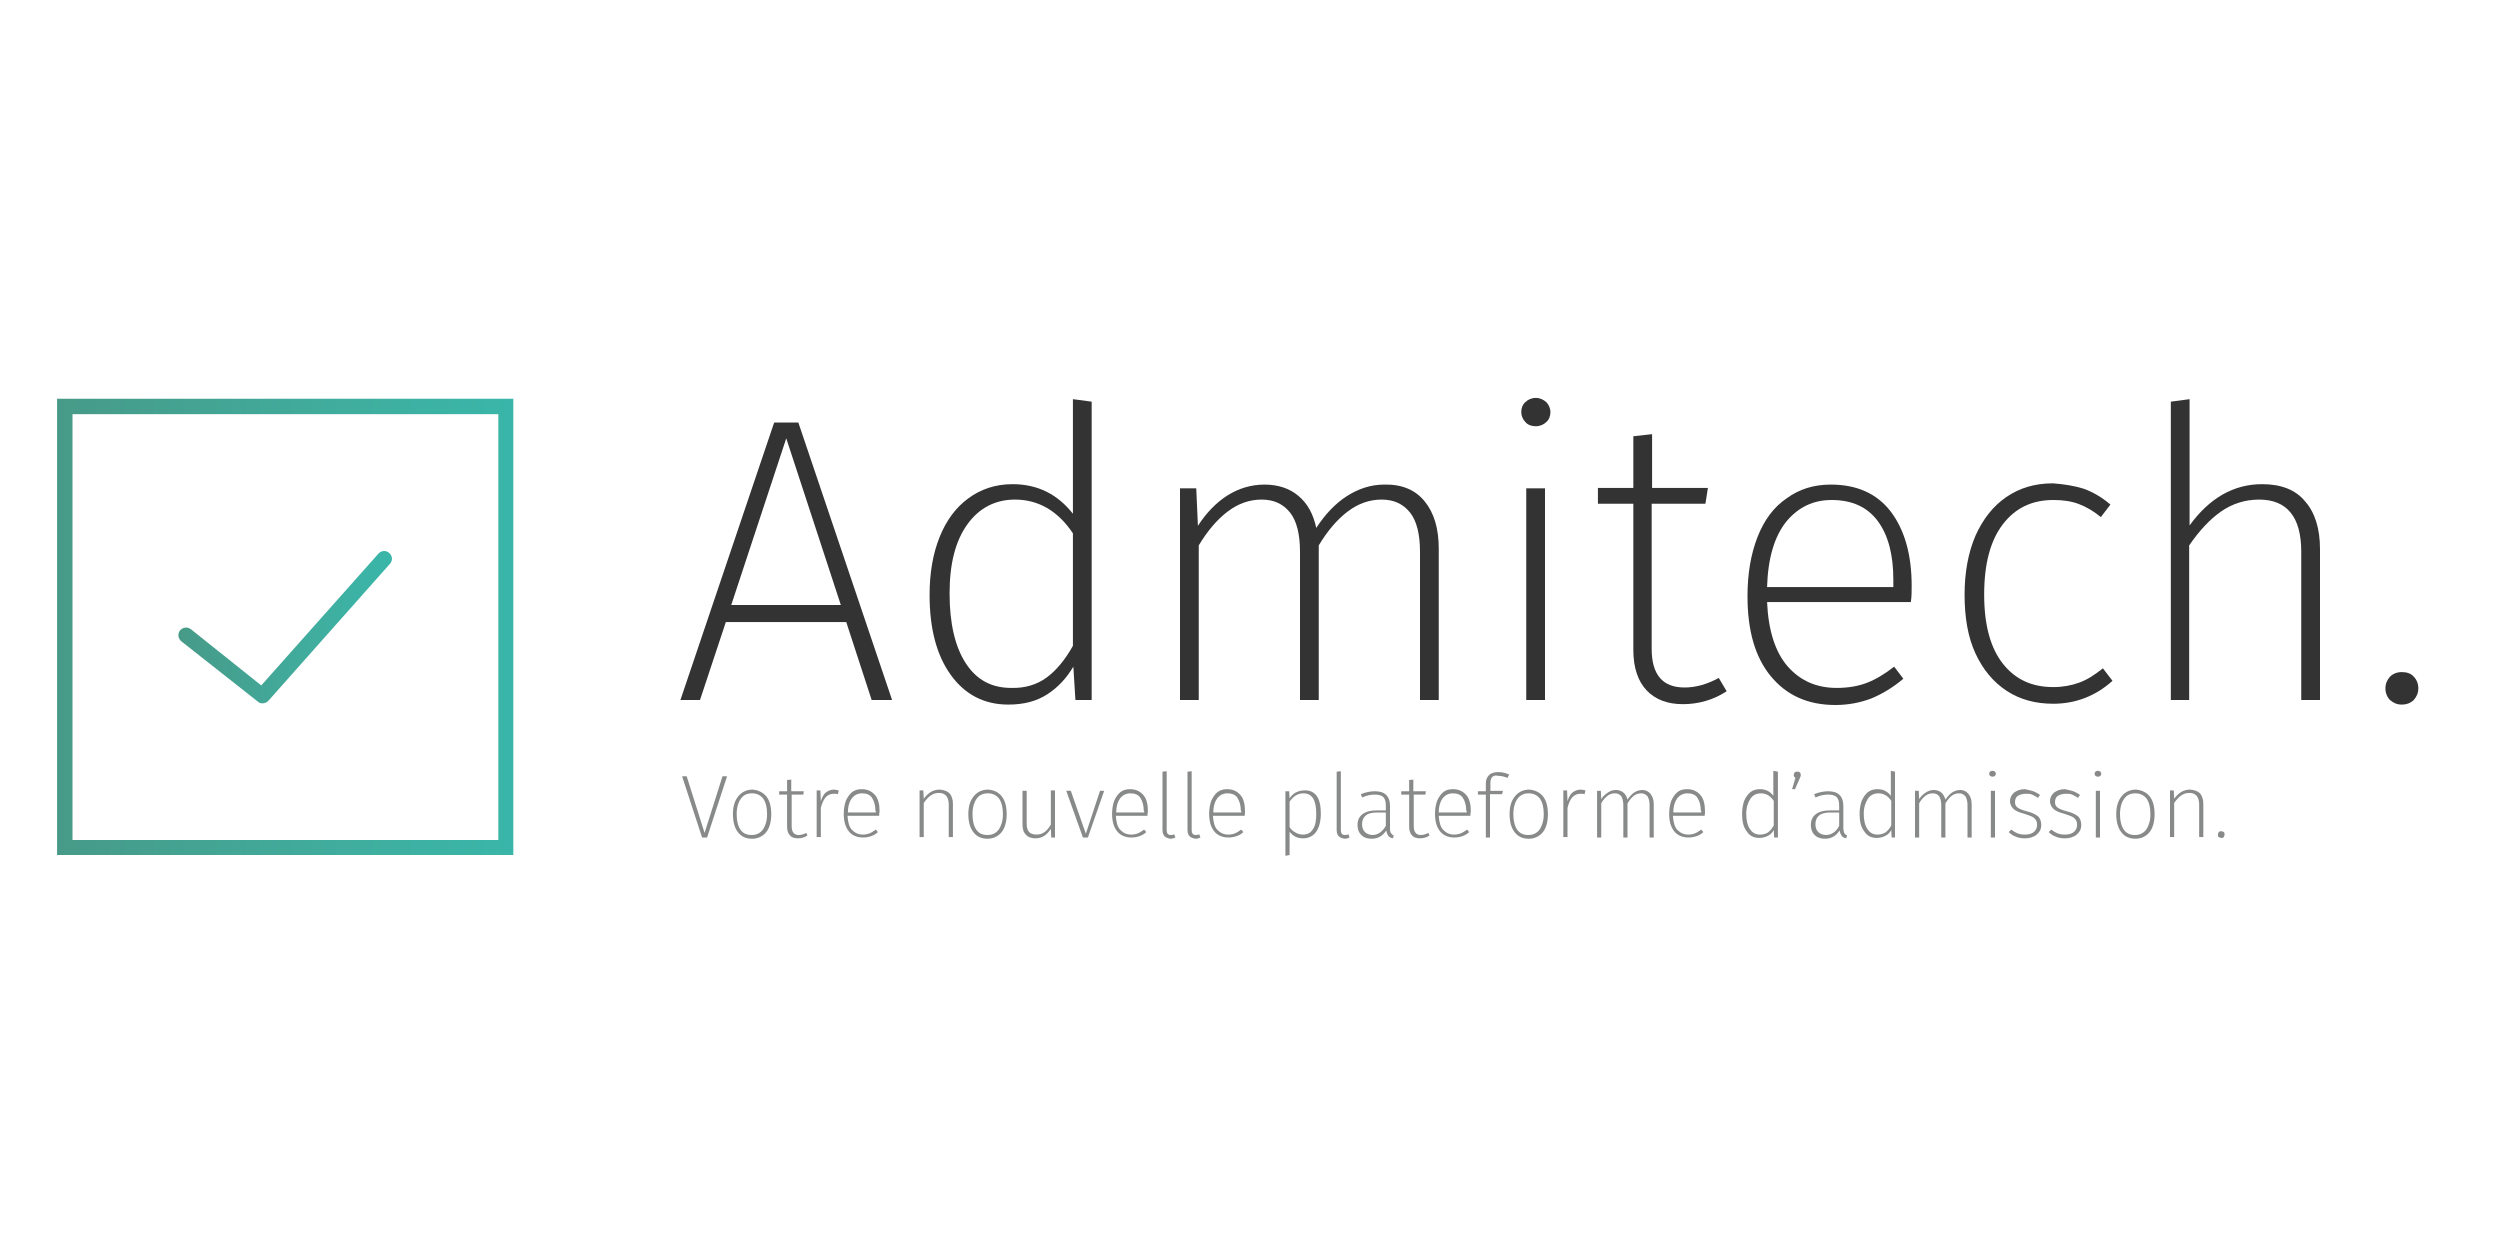 <?xml version="1.0" encoding="utf-8"?>
<!-- Generator: Adobe Illustrator 22.1.0, SVG Export Plug-In . SVG Version: 6.00 Build 0)  -->
<svg version="1.1" id="Calque_1" xmlns="http://www.w3.org/2000/svg" xmlns:xlink="http://www.w3.org/1999/xlink" x="0px" y="0px"
	 viewBox="0 0 600 300" style="enable-background:new 0 0 600 300;" xml:space="preserve">
<style type="text/css">
	.st0{fill:#333333;}
	.st1{fill:#888989;}
	.st2{fill:url(#SVGID_1_);}
	.st3{fill:url(#SVGID_2_);}
</style>
<g>
	<path class="st0" d="M209.2,168l-6.1-18.7h-28.9L168,168h-4.7l22.5-66.6h5.8l22.5,66.6H209.2z M175.5,145.2h26.3l-13.1-40
		L175.5,145.2z"/>
	<path class="st0" d="M262,96.4V168h-3.9l-0.5-8c-1.6,2.7-3.6,4.9-6.2,6.6c-2.6,1.7-5.7,2.5-9.4,2.5c-5.8,0-10.4-2.4-13.8-7.1
		c-3.4-4.7-5.1-11.1-5.1-19.2c0-5.3,0.8-9.9,2.4-13.9c1.6-4,3.9-7.1,6.9-9.3c3-2.2,6.5-3.4,10.6-3.4c6,0,10.8,2.4,14.5,7.1V95.8
		L262,96.4z M251.2,162.6c2.3-1.7,4.4-4.2,6.3-7.6v-27c-3.6-5.4-8.3-8.1-13.9-8.1c-4.7,0-8.6,2-11.4,5.9c-2.9,4-4.3,9.5-4.3,16.6
		c0,7.2,1.3,12.8,3.9,16.8c2.6,4,6.2,5.9,10.9,5.9C246,165.2,248.9,164.3,251.2,162.6z"/>
	<path class="st0" d="M341.9,120.3c2.3,2.8,3.4,6.6,3.4,11.4V168h-4.5v-35.6c0-4.2-0.8-7.4-2.4-9.4c-1.6-2-3.8-3.1-6.8-3.1
		c-3,0-5.7,1-8.2,2.9c-2.5,1.9-4.8,4.6-6.9,8.1V168h-4.5v-35.6c0-4.2-0.8-7.4-2.4-9.4c-1.6-2-3.8-3.1-6.8-3.1c-3,0-5.7,1-8.2,2.9
		c-2.5,1.9-4.8,4.6-6.9,8.1V168h-4.5v-50.8h3.9l0.4,9c2-3.1,4.4-5.6,7.1-7.3s5.7-2.6,8.9-2.6c3.2,0,6,0.9,8.1,2.7
		c2.2,1.8,3.6,4.4,4.3,7.7c2.1-3.2,4.5-5.8,7.3-7.6s5.8-2.8,9-2.8C336.5,116.2,339.7,117.6,341.9,120.3z"/>
	<path class="st0" d="M371.1,96.5c0.6,0.6,1,1.5,1,2.4s-0.3,1.8-1,2.4c-0.6,0.6-1.5,1-2.5,1c-1,0-1.9-0.3-2.5-1
		c-0.6-0.6-1-1.5-1-2.4s0.3-1.8,1-2.4c0.6-0.6,1.5-1,2.5-1C369.6,95.5,370.4,95.9,371.1,96.5z M370.8,117.1V168h-4.5v-50.8H370.8z"
		/>
	<path class="st0" d="M414.4,165.9c-3.2,2.1-6.8,3.1-10.5,3.1c-3.7,0-6.6-1.1-8.7-3.3c-2.1-2.2-3.2-5.5-3.2-9.7v-35.1h-8.5v-3.8h8.5
		v-12.4l4.5-0.5v12.9h13.4l-0.6,3.8h-12.9v34.8c0,6.2,2.6,9.3,7.9,9.3c2.7,0,5.5-0.8,8.2-2.3L414.4,165.9z"/>
	<path class="st0" d="M458.6,144.5h-34.5c0.3,6.9,2,12.1,5,15.5c3,3.4,6.9,5.1,11.7,5.1c2.7,0,5.1-0.4,7.2-1.2
		c2.1-0.8,4.3-2.1,6.6-3.9l2.2,2.9c-2.5,2.1-5,3.6-7.6,4.7c-2.6,1-5.5,1.6-8.7,1.6c-6.6,0-11.7-2.3-15.5-6.9
		c-3.8-4.6-5.6-11-5.6-19.2c0-5.4,0.8-10.1,2.4-14.2c1.6-4.1,3.9-7.2,7-9.3c3-2.2,6.5-3.3,10.6-3.3c6.3,0,11.1,2.2,14.4,6.5
		c3.3,4.4,5,10.3,5,17.8C458.8,141.9,458.8,143.2,458.6,144.5z M454.4,139.1c0-5.9-1.2-10.6-3.7-14c-2.5-3.4-6.2-5.1-11.1-5.1
		c-4.4,0-8,1.7-10.9,5.2c-2.8,3.5-4.4,8.7-4.6,15.7h30.3V139.1z"/>
	<path class="st0" d="M500.1,117.3c2.2,0.8,4.3,2,6.4,3.8l-2.3,3c-1.7-1.4-3.4-2.4-5.2-3.1c-1.8-0.7-3.8-1-6.2-1
		c-5.1,0-9.1,1.9-12.1,5.8c-3,3.9-4.5,9.5-4.5,16.9c0,7.3,1.5,12.8,4.5,16.6c3,3.8,7,5.6,12.1,5.6c2.3,0,4.4-0.4,6.3-1.1
		c1.9-0.7,3.7-1.9,5.6-3.4l2.3,3c-4,3.6-8.8,5.5-14.2,5.5c-4.3,0-8-1-11.2-3.1s-5.7-5.1-7.5-9c-1.8-3.9-2.6-8.6-2.6-14.1
		c0-5.4,0.9-10.1,2.6-14.1c1.8-4,4.2-7.1,7.4-9.3c3.2-2.2,6.9-3.3,11.2-3.3C495.4,116.2,497.9,116.6,500.1,117.3z"/>
	<path class="st0" d="M553.2,120.3c2.4,2.7,3.6,6.6,3.6,11.5V168h-4.5v-35.6c0-8.3-3.4-12.5-10.1-12.5c-3.4,0-6.5,1-9.2,2.9
		c-2.7,1.9-5.2,4.6-7.6,8.1V168H521V96.4l4.5-0.6v30.3c4.8-6.6,10.6-9.9,17.4-9.9C547.4,116.2,550.9,117.5,553.2,120.3z"/>
	<path class="st0" d="M579.3,162.4c0.7,0.7,1.1,1.7,1.1,2.8c0,1.1-0.4,2-1.1,2.8c-0.7,0.7-1.7,1.1-2.9,1.1c-1.1,0-2-0.4-2.8-1.1
		c-0.7-0.7-1.1-1.7-1.1-2.8c0-1.1,0.4-2,1.1-2.8c0.7-0.7,1.7-1.1,2.8-1.1C577.6,161.3,578.6,161.6,579.3,162.4z"/>
</g>
<g>
	<path class="st1" d="M174.5,186.3l-4.8,14.7h-1.2l-4.8-14.7h1.1l4.3,13.6l4.3-13.6H174.5z"/>
	<path class="st1" d="M183.9,191.1c0.8,1,1.2,2.4,1.2,4.3c0,1.8-0.4,3.3-1.2,4.3c-0.8,1-2,1.6-3.4,1.6s-2.6-0.5-3.4-1.6
		c-0.8-1-1.2-2.5-1.2-4.3c0-1.8,0.4-3.2,1.3-4.3c0.8-1,2-1.6,3.4-1.6C181.9,189.6,183,190.1,183.9,191.1z M177.8,191.7
		c-0.6,0.8-1,2.1-1,3.7c0,1.6,0.3,2.8,0.9,3.7c0.6,0.9,1.5,1.3,2.7,1.3c1.1,0,2-0.4,2.7-1.3c0.6-0.9,1-2.1,1-3.7
		c0-1.6-0.3-2.8-0.9-3.7c-0.6-0.8-1.5-1.3-2.7-1.3C179.3,190.4,178.4,190.8,177.8,191.7z"/>
	<path class="st1" d="M193.8,200.5c-0.7,0.5-1.5,0.7-2.3,0.7c-0.8,0-1.5-0.2-1.9-0.7c-0.5-0.5-0.7-1.2-0.7-2.1v-7.7H187v-0.8h1.9
		v-2.7l1-0.1v2.8h3l-0.1,0.8h-2.8v7.6c0,1.4,0.6,2.1,1.7,2.1c0.6,0,1.2-0.2,1.8-0.5L193.8,200.5z"/>
	<path class="st1" d="M201.3,189.7l-0.2,0.9c-0.3-0.1-0.6-0.1-1-0.1c-0.8,0-1.4,0.3-1.9,0.8c-0.5,0.6-0.9,1.4-1.2,2.6v7h-1v-11.2
		h0.9l0.1,2.6c0.3-1,0.7-1.7,1.2-2.1s1.2-0.7,2-0.7C200.6,189.6,201,189.6,201.3,189.7z"/>
	<path class="st1" d="M211,195.8h-7.6c0.1,1.5,0.4,2.7,1.1,3.4s1.5,1.1,2.6,1.1c0.6,0,1.1-0.1,1.6-0.3s0.9-0.5,1.5-0.9l0.5,0.6
		c-0.5,0.5-1.1,0.8-1.7,1c-0.6,0.2-1.2,0.3-1.9,0.3c-1.4,0-2.6-0.5-3.4-1.5c-0.8-1-1.2-2.4-1.2-4.2c0-1.2,0.2-2.2,0.5-3.1
		c0.4-0.9,0.9-1.6,1.5-2.1c0.7-0.5,1.4-0.7,2.3-0.7c1.4,0,2.4,0.5,3.2,1.4s1.1,2.3,1.1,3.9C211,195.2,211,195.5,211,195.8z
		 M210.1,194.6c0-1.3-0.3-2.3-0.8-3.1c-0.5-0.8-1.4-1.1-2.4-1.1c-1,0-1.8,0.4-2.4,1.1c-0.6,0.8-1,1.9-1,3.5h6.7V194.6z"/>
	<path class="st1" d="M227.9,190.4c0.5,0.6,0.8,1.4,0.8,2.5v8h-1v-7.8c0-0.9-0.2-1.6-0.6-2.1c-0.4-0.4-0.9-0.7-1.7-0.7
		c-0.8,0-1.4,0.2-2,0.6c-0.6,0.4-1.1,1-1.7,1.8v8.2h-1v-11.2h0.9l0.1,2c1.1-1.5,2.3-2.2,3.9-2.2
		C226.6,189.6,227.4,189.9,227.9,190.4z"/>
	<path class="st1" d="M240.4,191.1c0.8,1,1.2,2.4,1.2,4.3c0,1.8-0.4,3.3-1.2,4.3c-0.8,1-2,1.6-3.4,1.6s-2.6-0.5-3.4-1.6
		c-0.8-1-1.2-2.5-1.2-4.3c0-1.8,0.4-3.2,1.3-4.3c0.8-1,2-1.6,3.4-1.6C238.5,189.6,239.6,190.1,240.4,191.1z M234.4,191.7
		c-0.6,0.8-1,2.1-1,3.7c0,1.6,0.3,2.8,0.9,3.7c0.6,0.9,1.5,1.3,2.7,1.3c1.1,0,2-0.4,2.7-1.3c0.6-0.9,1-2.1,1-3.7
		c0-1.6-0.3-2.8-0.9-3.7c-0.6-0.8-1.5-1.3-2.7-1.3C235.9,190.4,235,190.8,234.4,191.7z"/>
	<path class="st1" d="M253.1,201h-0.8l-0.1-2.1c-0.9,1.5-2.1,2.3-3.7,2.3c-1,0-1.8-0.3-2.3-0.9c-0.6-0.6-0.8-1.4-0.8-2.5v-8h1v7.9
		c0,0.9,0.2,1.6,0.6,2c0.4,0.4,1,0.6,1.8,0.6c1.4,0,2.5-0.8,3.4-2.4v-8.2h1V201z"/>
	<path class="st1" d="M265,189.8l-3.9,11.2h-1.2l-4-11.2h1.1l3.6,10.3l3.4-10.3H265z"/>
	<path class="st1" d="M275.4,195.8h-7.6c0.1,1.5,0.4,2.7,1.1,3.4s1.5,1.1,2.6,1.1c0.6,0,1.1-0.1,1.6-0.3s0.9-0.5,1.5-0.9l0.5,0.6
		c-0.5,0.5-1.1,0.8-1.7,1c-0.6,0.2-1.2,0.3-1.9,0.3c-1.4,0-2.6-0.5-3.4-1.5c-0.8-1-1.2-2.4-1.2-4.2c0-1.2,0.2-2.2,0.5-3.1
		c0.4-0.9,0.9-1.6,1.5-2.1c0.7-0.5,1.4-0.7,2.3-0.7c1.4,0,2.4,0.5,3.2,1.4s1.1,2.3,1.1,3.9C275.4,195.2,275.4,195.5,275.4,195.8z
		 M274.5,194.6c0-1.3-0.3-2.3-0.8-3.1c-0.5-0.8-1.4-1.1-2.4-1.1c-1,0-1.8,0.4-2.4,1.1c-0.6,0.8-1,1.9-1,3.5h6.7V194.6z"/>
	<path class="st1" d="M279.5,200.7c-0.3-0.3-0.5-0.8-0.5-1.5v-14l1-0.1v14.1c0,0.8,0.3,1.2,1,1.2c0.3,0,0.5,0,0.8-0.2l0.3,0.8
		c-0.4,0.2-0.8,0.3-1.2,0.3C280.3,201.2,279.8,201,279.5,200.7z"/>
	<path class="st1" d="M285.5,200.7c-0.3-0.3-0.5-0.8-0.5-1.5v-14l1-0.1v14.1c0,0.8,0.3,1.2,1,1.2c0.3,0,0.5,0,0.8-0.2l0.3,0.8
		c-0.4,0.2-0.8,0.3-1.2,0.3C286.3,201.2,285.8,201,285.5,200.7z"/>
	<path class="st1" d="M298.7,195.8h-7.6c0.1,1.5,0.4,2.7,1.1,3.4s1.5,1.1,2.6,1.1c0.6,0,1.1-0.1,1.6-0.3s0.9-0.5,1.5-0.9l0.5,0.6
		c-0.5,0.5-1.1,0.8-1.7,1c-0.6,0.2-1.2,0.3-1.9,0.3c-1.4,0-2.6-0.5-3.4-1.5c-0.8-1-1.2-2.4-1.2-4.2c0-1.2,0.2-2.2,0.5-3.1
		c0.4-0.9,0.9-1.6,1.5-2.1c0.7-0.5,1.4-0.7,2.3-0.7c1.4,0,2.4,0.5,3.2,1.4s1.1,2.3,1.1,3.9C298.8,195.2,298.8,195.5,298.7,195.8z
		 M297.8,194.6c0-1.3-0.3-2.3-0.8-3.1c-0.5-0.8-1.4-1.1-2.4-1.1c-1,0-1.8,0.4-2.4,1.1c-0.6,0.8-1,1.9-1,3.5h6.7V194.6z"/>
	<path class="st1" d="M316,191c0.7,1,1,2.4,1,4.3c0,1.8-0.4,3.3-1.1,4.3s-1.8,1.6-3.1,1.6c-0.7,0-1.3-0.1-1.9-0.4
		c-0.6-0.3-1-0.7-1.4-1.2v5.6l-1,0.2v-15.5h0.9l0.1,1.7c0.4-0.6,0.9-1.1,1.5-1.4c0.6-0.3,1.2-0.5,2-0.5
		C314.3,189.6,315.3,190.1,316,191z M315.1,199c0.6-0.8,0.8-2.1,0.8-3.7c0-3.3-1-4.9-3.1-4.9c-0.7,0-1.3,0.2-1.8,0.5
		c-0.5,0.3-1,0.8-1.5,1.5v6.1c0.4,0.6,0.8,1,1.4,1.3c0.5,0.3,1.1,0.5,1.8,0.5C313.7,200.3,314.6,199.9,315.1,199z"/>
	<path class="st1" d="M321.3,200.7c-0.3-0.3-0.5-0.8-0.5-1.5v-14l1-0.1v14.1c0,0.8,0.3,1.2,1,1.2c0.3,0,0.5,0,0.8-0.2l0.3,0.8
		c-0.4,0.2-0.8,0.3-1.2,0.3C322.1,201.2,321.6,201,321.3,200.7z"/>
	<path class="st1" d="M333.8,199.9c0.2,0.3,0.4,0.5,0.7,0.6l-0.2,0.7c-0.5-0.1-0.9-0.3-1.1-0.6s-0.4-0.7-0.5-1.3c-0.8,1.3-2,2-3.5,2
		c-1.1,0-1.9-0.3-2.5-0.9s-0.9-1.4-0.9-2.4c0-1.1,0.4-2,1.2-2.6s1.9-0.9,3.3-0.9h2.3v-1.2c0-0.9-0.2-1.6-0.6-2
		c-0.4-0.4-1.1-0.6-2.1-0.6c-0.9,0-1.9,0.2-3,0.7l-0.3-0.8c1.2-0.5,2.4-0.7,3.4-0.7c1.2,0,2.1,0.3,2.7,0.9c0.6,0.6,0.9,1.5,0.9,2.6
		v5.5C333.6,199.2,333.6,199.6,333.8,199.9z M332.6,198.2V195h-2.1c-1.2,0-2.1,0.2-2.7,0.7c-0.6,0.5-0.9,1.2-0.9,2.1
		c0,0.8,0.2,1.4,0.7,1.9c0.4,0.4,1.1,0.7,1.8,0.7C330.7,200.4,331.8,199.6,332.6,198.2z"/>
	<path class="st1" d="M343.1,200.5c-0.7,0.5-1.5,0.7-2.3,0.7c-0.8,0-1.5-0.2-1.9-0.7c-0.5-0.5-0.7-1.2-0.7-2.1v-7.7h-1.9v-0.8h1.9
		v-2.7l1-0.1v2.8h3l-0.1,0.8h-2.8v7.6c0,1.4,0.6,2.1,1.7,2.1c0.6,0,1.2-0.2,1.8-0.5L343.1,200.5z"/>
	<path class="st1" d="M352.9,195.8h-7.6c0.1,1.5,0.4,2.7,1.1,3.4s1.5,1.1,2.6,1.1c0.6,0,1.1-0.1,1.6-0.3c0.5-0.2,0.9-0.5,1.5-0.9
		l0.5,0.6c-0.5,0.5-1.1,0.8-1.7,1s-1.2,0.3-1.9,0.3c-1.4,0-2.6-0.5-3.4-1.5c-0.8-1-1.2-2.4-1.2-4.2c0-1.2,0.2-2.2,0.5-3.1
		c0.4-0.9,0.9-1.6,1.5-2.1s1.4-0.7,2.3-0.7c1.4,0,2.4,0.5,3.2,1.4s1.1,2.3,1.1,3.9C352.9,195.2,352.9,195.5,352.9,195.8z
		 M351.9,194.6c0-1.3-0.3-2.3-0.8-3.1s-1.4-1.1-2.4-1.1c-1,0-1.8,0.4-2.4,1.1c-0.6,0.8-1,1.9-1,3.5h6.7V194.6z"/>
	<path class="st1" d="M357.7,187.9v1.9h3l-0.2,0.8h-2.9V201h-1v-10.3h-1.9v-0.8h1.9v-1.9c0-0.9,0.3-1.5,0.8-2s1.3-0.7,2.2-0.7
		c0.9,0,1.7,0.2,2.6,0.6l-0.4,0.8c-0.7-0.3-1.5-0.5-2.2-0.5C358.3,185.9,357.7,186.6,357.7,187.9z"/>
	<path class="st1" d="M370.3,191.1c0.8,1,1.2,2.4,1.2,4.3c0,1.8-0.4,3.3-1.2,4.3c-0.8,1-2,1.6-3.4,1.6s-2.6-0.5-3.4-1.6
		c-0.8-1-1.2-2.5-1.2-4.3c0-1.8,0.4-3.2,1.3-4.3c0.8-1,2-1.6,3.4-1.6C368.3,189.6,369.5,190.1,370.3,191.1z M364.2,191.7
		c-0.6,0.8-1,2.1-1,3.7c0,1.6,0.3,2.8,0.9,3.7c0.6,0.9,1.5,1.3,2.7,1.3c1.1,0,2-0.4,2.7-1.3c0.6-0.9,1-2.1,1-3.7
		c0-1.6-0.3-2.8-0.9-3.7c-0.6-0.8-1.5-1.3-2.7-1.3C365.7,190.4,364.9,190.8,364.2,191.7z"/>
	<path class="st1" d="M380.5,189.7l-0.2,0.9c-0.3-0.1-0.6-0.1-1-0.1c-0.8,0-1.4,0.3-1.9,0.8s-0.9,1.4-1.2,2.6v7h-1v-11.2h0.9
		l0.1,2.6c0.3-1,0.7-1.7,1.2-2.1s1.2-0.7,2-0.7C379.9,189.6,380.3,189.6,380.5,189.7z"/>
	<path class="st1" d="M396.1,190.5c0.5,0.6,0.8,1.4,0.8,2.5v8h-1v-7.8c0-0.9-0.2-1.6-0.5-2.1c-0.4-0.4-0.8-0.7-1.5-0.7
		c-0.7,0-1.3,0.2-1.8,0.6c-0.5,0.4-1,1-1.5,1.8v8.2h-1v-7.8c0-0.9-0.2-1.6-0.5-2.1c-0.3-0.4-0.8-0.7-1.5-0.7c-0.7,0-1.3,0.2-1.8,0.6
		c-0.5,0.4-1.1,1-1.5,1.8v8.2h-1v-11.2h0.9l0.1,2c0.4-0.7,1-1.2,1.6-1.6c0.6-0.4,1.2-0.6,1.9-0.6c0.7,0,1.3,0.2,1.8,0.6
		c0.5,0.4,0.8,1,1,1.7c0.5-0.7,1-1.3,1.6-1.7s1.3-0.6,2-0.6C394.9,189.6,395.6,189.9,396.1,190.5z"/>
	<path class="st1" d="M409.1,195.8h-7.6c0.1,1.5,0.4,2.7,1.1,3.4s1.5,1.1,2.6,1.1c0.6,0,1.1-0.1,1.6-0.3c0.5-0.2,0.9-0.5,1.5-0.9
		l0.5,0.6c-0.5,0.5-1.1,0.8-1.7,1s-1.2,0.3-1.9,0.3c-1.4,0-2.6-0.5-3.4-1.5c-0.8-1-1.2-2.4-1.2-4.2c0-1.2,0.2-2.2,0.5-3.1
		c0.4-0.9,0.9-1.6,1.5-2.1s1.4-0.7,2.3-0.7c1.4,0,2.4,0.5,3.2,1.4s1.1,2.3,1.1,3.9C409.2,195.2,409.2,195.5,409.1,195.8z
		 M408.2,194.6c0-1.3-0.3-2.3-0.8-3.1s-1.4-1.1-2.4-1.1c-1,0-1.8,0.4-2.4,1.1c-0.6,0.8-1,1.9-1,3.5h6.7V194.6z"/>
	<path class="st1" d="M426.7,185.2V201h-0.9l-0.1-1.8c-0.3,0.6-0.8,1.1-1.4,1.4s-1.3,0.5-2.1,0.5c-1.3,0-2.3-0.5-3-1.6
		c-0.8-1-1.1-2.4-1.1-4.2c0-1.2,0.2-2.2,0.5-3.1c0.4-0.9,0.9-1.6,1.5-2.1c0.7-0.5,1.4-0.7,2.3-0.7c1.3,0,2.4,0.5,3.2,1.6v-6
		L426.7,185.2z M424.3,199.8c0.5-0.4,1-0.9,1.4-1.7v-5.9c-0.8-1.2-1.8-1.8-3.1-1.8c-1,0-1.9,0.4-2.5,1.3s-1,2.1-1,3.6
		c0,1.6,0.3,2.8,0.9,3.7c0.6,0.9,1.4,1.3,2.4,1.3C423.2,200.3,423.8,200.1,424.3,199.8z"/>
	<path class="st1" d="M432,185.4c0.1,0.2,0.2,0.4,0.2,0.6c0,0.2-0.1,0.5-0.3,0.9l-1.1,2.5h-0.7l0.8-2.7c-0.1-0.1-0.2-0.2-0.3-0.3
		c-0.1-0.1-0.1-0.2-0.1-0.4c0-0.2,0.1-0.4,0.2-0.6c0.2-0.2,0.4-0.2,0.6-0.2C431.6,185.2,431.8,185.2,432,185.4z"/>
	<path class="st1" d="M442.6,199.9c0.2,0.3,0.4,0.5,0.7,0.6l-0.2,0.7c-0.5-0.1-0.9-0.3-1.1-0.6s-0.4-0.7-0.5-1.3c-0.8,1.3-2,2-3.5,2
		c-1.1,0-1.9-0.3-2.5-0.9s-0.9-1.4-0.9-2.4c0-1.1,0.4-2,1.2-2.6s1.9-0.9,3.3-0.9h2.3v-1.2c0-0.9-0.2-1.6-0.6-2
		c-0.4-0.4-1.1-0.6-2.1-0.6c-0.9,0-1.9,0.2-3,0.7l-0.3-0.8c1.2-0.5,2.4-0.7,3.4-0.7c1.2,0,2.1,0.3,2.7,0.9c0.6,0.6,0.9,1.5,0.9,2.6
		v5.5C442.4,199.2,442.5,199.6,442.6,199.9z M441.4,198.2V195h-2.1c-1.2,0-2.1,0.2-2.7,0.7c-0.6,0.5-0.9,1.2-0.9,2.1
		c0,0.8,0.2,1.4,0.7,1.9c0.4,0.4,1.1,0.7,1.8,0.7C439.6,200.4,440.7,199.6,441.4,198.2z"/>
	<path class="st1" d="M454.8,185.2V201H454l-0.1-1.8c-0.3,0.6-0.8,1.1-1.4,1.4s-1.3,0.5-2.1,0.5c-1.3,0-2.3-0.5-3-1.6
		c-0.8-1-1.1-2.4-1.1-4.2c0-1.2,0.2-2.2,0.5-3.1c0.4-0.9,0.9-1.6,1.5-2.1c0.7-0.5,1.4-0.7,2.3-0.7c1.3,0,2.4,0.5,3.2,1.6v-6
		L454.8,185.2z M452.5,199.8c0.5-0.4,1-0.9,1.4-1.7v-5.9c-0.8-1.2-1.8-1.8-3.1-1.8c-1,0-1.9,0.4-2.5,1.3s-1,2.1-1,3.6
		c0,1.6,0.3,2.8,0.9,3.7c0.6,0.9,1.4,1.3,2.4,1.3C451.3,200.3,452,200.1,452.5,199.8z"/>
	<path class="st1" d="M472.4,190.5c0.5,0.6,0.8,1.4,0.8,2.5v8h-1v-7.8c0-0.9-0.2-1.6-0.5-2.1c-0.4-0.4-0.8-0.7-1.5-0.7
		c-0.7,0-1.3,0.2-1.8,0.6c-0.5,0.4-1,1-1.5,1.8v8.2h-1v-7.8c0-0.9-0.2-1.6-0.5-2.1c-0.3-0.4-0.8-0.7-1.5-0.7c-0.7,0-1.3,0.2-1.8,0.6
		c-0.5,0.4-1.1,1-1.5,1.8v8.2h-1v-11.2h0.9l0.1,2c0.4-0.7,1-1.2,1.6-1.6c0.6-0.4,1.2-0.6,1.9-0.6c0.7,0,1.3,0.2,1.8,0.6
		c0.5,0.4,0.8,1,1,1.7c0.5-0.7,1-1.3,1.6-1.7s1.3-0.6,2-0.6C471.2,189.6,471.9,189.9,472.4,190.5z"/>
	<path class="st1" d="M478.8,185.2c0.1,0.1,0.2,0.3,0.2,0.5c0,0.2-0.1,0.4-0.2,0.5c-0.1,0.1-0.3,0.2-0.6,0.2s-0.4-0.1-0.6-0.2
		c-0.1-0.1-0.2-0.3-0.2-0.5c0-0.2,0.1-0.4,0.2-0.5c0.1-0.1,0.3-0.2,0.6-0.2S478.7,185.1,478.8,185.2z M478.8,189.8V201h-1v-11.2
		H478.8z"/>
	<path class="st1" d="M488,189.9c0.5,0.2,1.1,0.5,1.6,0.9l-0.5,0.7c-0.5-0.4-1-0.6-1.4-0.8s-1-0.2-1.5-0.2c-0.8,0-1.4,0.2-1.9,0.5
		s-0.7,0.9-0.7,1.5c0,0.6,0.2,1,0.6,1.3c0.4,0.3,1.1,0.6,2.2,0.9c1.3,0.3,2.2,0.8,2.7,1.2s0.8,1.2,0.8,2.1c0,1-0.4,1.7-1.1,2.3
		c-0.7,0.6-1.7,0.9-2.8,0.9c-0.8,0-1.6-0.1-2.2-0.4c-0.6-0.2-1.2-0.6-1.7-1.1l0.6-0.6c0.5,0.4,1,0.7,1.5,0.9
		c0.5,0.2,1.1,0.3,1.8,0.3c0.9,0,1.6-0.2,2.1-0.6c0.5-0.4,0.8-1,0.8-1.7c0-0.5-0.1-0.9-0.3-1.2c-0.2-0.3-0.5-0.6-0.9-0.8
		s-1-0.4-1.9-0.7c-1.2-0.3-2.1-0.7-2.6-1.2s-0.8-1.1-0.8-1.8c0-0.8,0.3-1.5,1-2.1c0.7-0.5,1.5-0.8,2.6-0.8
		C486.8,189.6,487.4,189.7,488,189.9z"/>
	<path class="st1" d="M497.6,189.9c0.5,0.2,1.1,0.5,1.6,0.9l-0.5,0.7c-0.5-0.4-1-0.6-1.4-0.8s-1-0.2-1.5-0.2c-0.8,0-1.4,0.2-1.9,0.5
		s-0.7,0.9-0.7,1.5c0,0.6,0.2,1,0.6,1.3c0.4,0.3,1.1,0.6,2.2,0.9c1.3,0.3,2.2,0.8,2.7,1.2s0.8,1.2,0.8,2.1c0,1-0.4,1.7-1.1,2.3
		c-0.7,0.6-1.7,0.9-2.8,0.9c-0.8,0-1.6-0.1-2.2-0.4c-0.6-0.2-1.2-0.6-1.7-1.1l0.6-0.6c0.5,0.4,1,0.7,1.5,0.9
		c0.5,0.2,1.1,0.3,1.8,0.3c0.9,0,1.6-0.2,2.1-0.6c0.5-0.4,0.8-1,0.8-1.7c0-0.5-0.1-0.9-0.3-1.2c-0.2-0.3-0.5-0.6-0.9-0.8
		s-1-0.4-1.9-0.7c-1.2-0.3-2.1-0.7-2.6-1.2s-0.8-1.1-0.8-1.8c0-0.8,0.3-1.5,1-2.1c0.7-0.5,1.5-0.8,2.6-0.8
		C496.4,189.6,497,189.7,497.6,189.9z"/>
	<path class="st1" d="M504.1,185.2c0.1,0.1,0.2,0.3,0.2,0.5c0,0.2-0.1,0.4-0.2,0.5c-0.1,0.1-0.3,0.2-0.6,0.2s-0.4-0.1-0.6-0.2
		c-0.1-0.1-0.2-0.3-0.2-0.5c0-0.2,0.1-0.4,0.2-0.5c0.1-0.1,0.3-0.2,0.6-0.2S503.9,185.1,504.1,185.2z M504,189.8V201h-1v-11.2H504z"
		/>
	<path class="st1" d="M515.9,191.1c0.8,1,1.2,2.4,1.2,4.3c0,1.8-0.4,3.3-1.2,4.3c-0.8,1-2,1.6-3.4,1.6s-2.6-0.5-3.4-1.6
		c-0.8-1-1.2-2.5-1.2-4.3c0-1.8,0.4-3.2,1.3-4.3c0.8-1,2-1.6,3.4-1.6C513.9,189.6,515.1,190.1,515.9,191.1z M509.8,191.7
		c-0.6,0.8-1,2.1-1,3.7c0,1.6,0.3,2.8,0.9,3.7c0.6,0.9,1.5,1.3,2.7,1.3c1.1,0,2-0.4,2.7-1.3c0.6-0.9,1-2.1,1-3.7
		c0-1.6-0.3-2.8-0.9-3.7c-0.6-0.8-1.5-1.3-2.7-1.3C511.3,190.4,510.4,190.8,509.8,191.7z"/>
	<path class="st1" d="M528,190.4c0.5,0.6,0.8,1.4,0.8,2.5v8h-1v-7.8c0-0.9-0.2-1.6-0.6-2.1c-0.4-0.4-0.9-0.7-1.7-0.7
		c-0.8,0-1.4,0.2-2,0.6s-1.1,1-1.7,1.8v8.2h-1v-11.2h0.9l0.1,2c1.1-1.5,2.3-2.2,3.9-2.2C526.7,189.6,527.5,189.9,528,190.4z"/>
	<path class="st1" d="M533.7,199.7c0.2,0.2,0.2,0.4,0.2,0.6s-0.1,0.4-0.2,0.6s-0.4,0.2-0.6,0.2c-0.2,0-0.4-0.1-0.6-0.2
		s-0.2-0.4-0.2-0.6s0.1-0.4,0.2-0.6c0.2-0.2,0.4-0.2,0.6-0.2C533.4,199.5,533.6,199.6,533.7,199.7z"/>
</g>
<g>
	<linearGradient id="SVGID_1_" gradientUnits="userSpaceOnUse" x1="42.947" y1="150.5" x2="94.053" y2="150.5">
		<stop  offset="0" style="stop-color:#479A88"/>
		<stop  offset="0.627" style="stop-color:#40AD9E"/>
		<stop  offset="1" style="stop-color:#39B6A9"/>
	</linearGradient>
	<path class="st2" d="M61.9,168.4c0.3,0.3,0.7,0.4,1.1,0.4c0.5,0,1-0.2,1.4-0.6l29.2-32.9c0.7-0.8,0.6-1.9-0.2-2.6
		c-0.8-0.7-1.9-0.6-2.6,0.2l-28.1,31.6l-16.9-13.5c-0.8-0.6-1.9-0.5-2.6,0.3c-0.6,0.8-0.5,1.9,0.3,2.6L61.9,168.4z"/>
	<linearGradient id="SVGID_2_" gradientUnits="userSpaceOnUse" x1="13.741" y1="150.5" x2="123.256" y2="150.5">
		<stop  offset="0" style="stop-color:#479A88"/>
		<stop  offset="0.627" style="stop-color:#40AD9E"/>
		<stop  offset="1" style="stop-color:#39B6A9"/>
	</linearGradient>
	<path class="st3" d="M13.7,95.7v109.5h109.5V95.7H13.7z M119.6,201.6H17.4V99.4h102.2V201.6z"/>
</g>
</svg>
